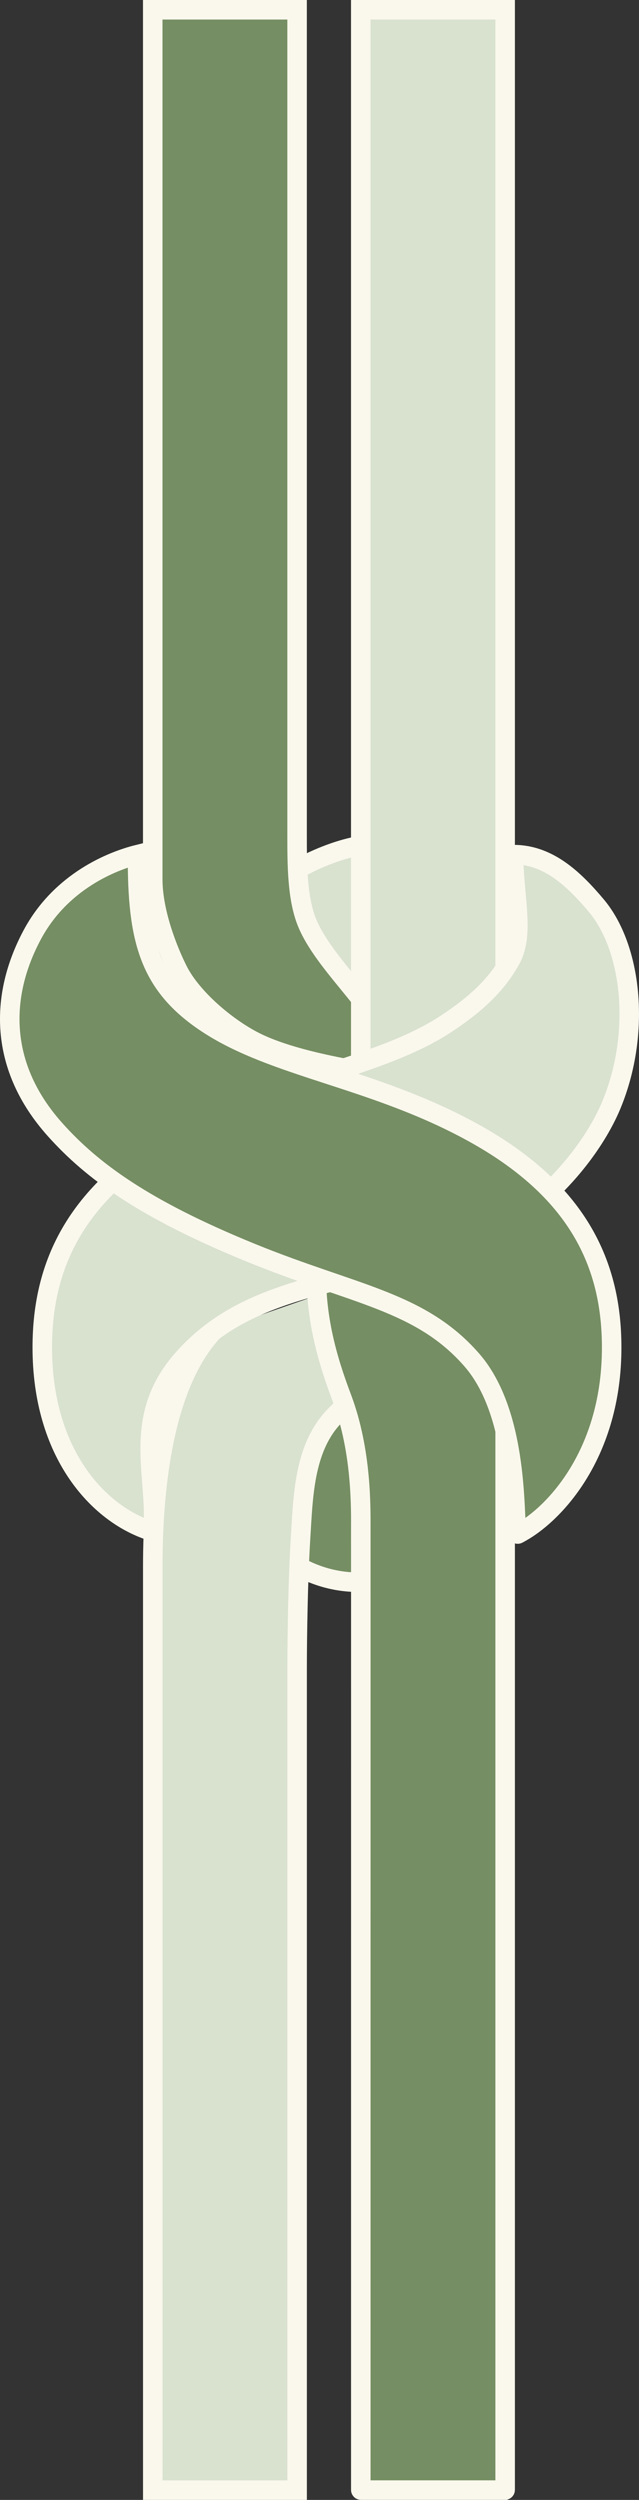 <?xml version="1.0" encoding="UTF-8"?>
<svg id="Layer_2" data-name="Layer 2" xmlns="http://www.w3.org/2000/svg" viewBox="0 0 196.59 768.09">
  <rect x="0" y="0" width="196.59" height="768.09" fill="#333333" stroke="none"/>
  <defs>
    <style>
      .cls-1 {
        fill: #758e63;
      }

      .cls-1, .cls-2 {
        stroke: #faf8ed;
        stroke-miterlimit: 10;
        stroke-width: 6px;
      }

      .cls-2 {
        fill: #d9e1cf;
      }
    </style>
  </defs>
  <g id="Layer_22" data-name="Layer 22">
    <path class="cls-1" d="m125.73,481.9c-13.73,8.54-35.27,3.76-45.45-11.03-8.19-11.9-9.25-30.61-.88-37.06,14.25-11,58.52,11.51,57.8,31.77-.31,8.87-9.17,14.89-11.47,16.33Z"/>
    <path class="cls-2" d="m81.08,310.19c13.73,8.54,35.27,3.76,45.45-11.03,8.19-11.9,9.25-30.61.88-37.06-14.25-11-58.52,11.51-57.8,31.77.31,8.87,9.17,14.89,11.47,16.33Z"/>
  </g>
  <g id="Layer_21" data-name="Layer 21">
    <path class="cls-2" d="m65.38,409.19c-14.34,15.65-18.38,45.02-18.38,72.25v283.65h44.41v-253.13s0-22.55,1.08-39.79c.76-12.14,1.03-26.42,9.51-36.09,10.73-12.22,39.6-25.72,44.16-55.01"/>
  </g>
  <g id="Layer_24" data-name="Layer 24">
    <path class="cls-1" d="m155.41,435.13c0-5.47-4.02-14.17-10.93-22.93-2.56-3.24-10.21-4.57-18.1-8.84-12.22-6.61-18.82-12.88-28.87-15.25-1.17,17.61,4.76,33.67,7.73,41.6,6.11,16.33,5.76,33.78,5.76,40.31.01,40.36,0,65.89,0,146.78,0,0,0,68.19,0,148.21,0,0,0,.03.02.05.01.01.03.02.05.02h44.27s.07-.03.07-.07v-329.89Z"/>
  </g>
  <g id="Layer_20" data-name="Layer 20">
    <path class="cls-1" d="m122.7,328.08c-2.92-15.85-22.16-30.08-28.16-44.43-3.14-7.51-3.14-18.05-3.14-26.96V3h-44.41v267.11c0,10.55,4.91,22.44,7.79,28.13,3.97,7.85,13.69,16.5,22.59,21.31,11.45,6.19,31.38,9.18,38.89,10.52"/>
    <line class="cls-2" x1="110.99" y1="326.48" x2="110.99" y2="397.18"/>
    <polyline class="cls-2" points="155.41 434.96 155.41 280.21 155.41 3 110.99 3 110.99 298.24 110.99 326.48"/>
    <path class="cls-2" d="m157.16,294.7c-4.27,7.82-10.79,13.84-19.67,19.71-20.8,13.75-51.14,16.73-81.64,33.46-31.94,17.52-43.26,40.15-42.83,67.58.51,32.15,17.95,50.29,33.97,55.09,1.83-16.29-6.95-34.45,9.05-52.73s38.15-22.57,71.6-29.71c33.9-7.24,53.98-32.9,60.52-48.77,9.12-22.16,6.2-48.07-4.67-61.03-7.23-8.62-15.05-15.72-25.5-15.72.08,13.09,3.44,24.3-.83,32.12"/>
    <path class="cls-1" d="m159.33,471.31c-1.78.91,1.79-35.21-14.2-53.49-15.82-18.08-36.12-19.95-67.8-32.85-32.97-13.43-49.01-25.17-60.45-37.97C-.26,327.83-.21,306.19,9.88,287.28c8.85-16.59,24.83-22.81,32.44-24.7-.16,26.18,3.6,40.09,21.38,51.83,20.8,13.75,51.14,16.73,81.64,33.46,31.94,17.52,43.26,40.15,42.83,67.58-.51,32.15-18.26,50.42-28.82,55.84Z"/>
  </g>
</svg>